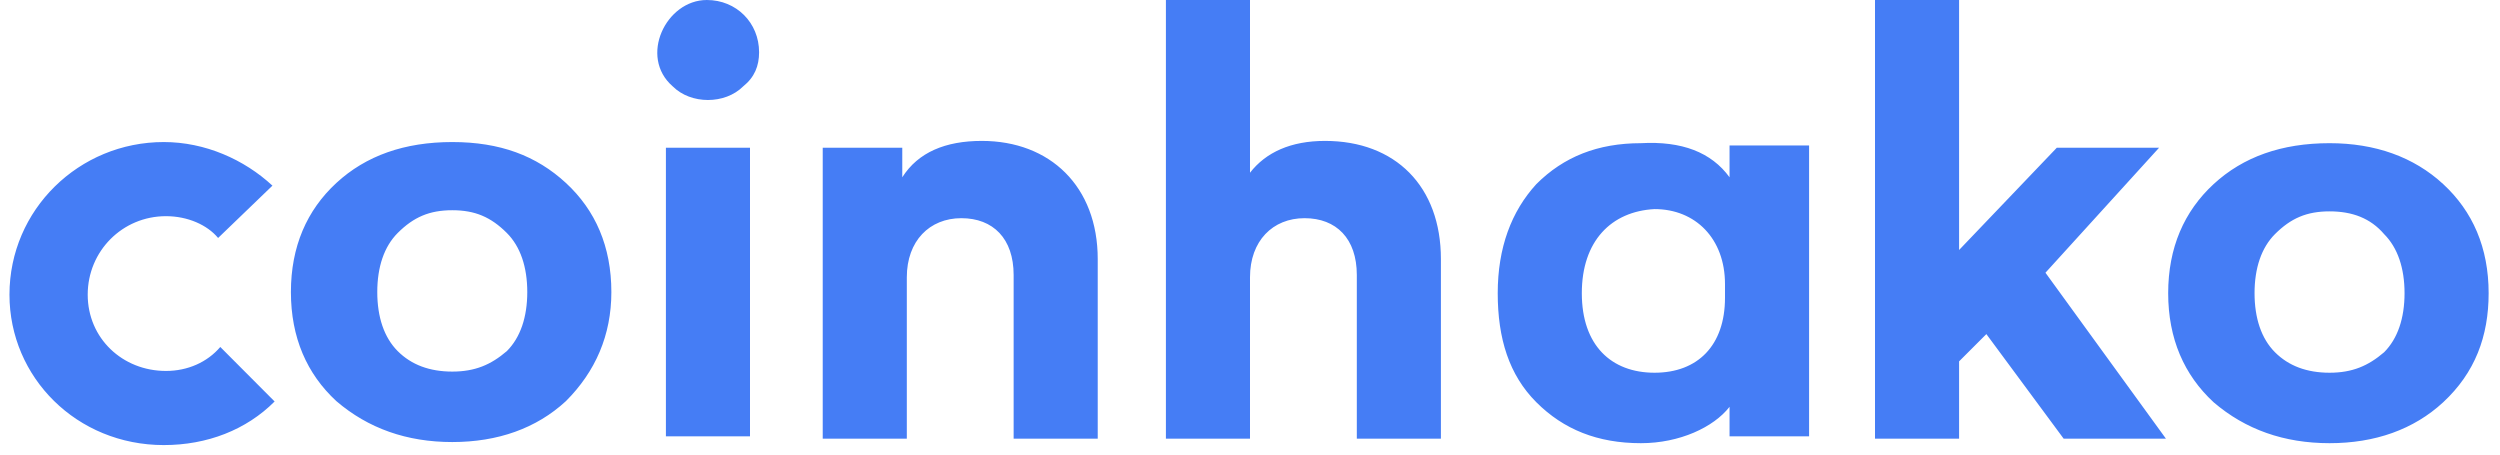 <svg width="132" height="24" viewBox="0 0 132 24" fill="none" xmlns="http://www.w3.org/2000/svg">
<path fill-rule="evenodd" clip-rule="evenodd" d="M40.08 2.76C40.08 3.48 39.84 4.08 39.24 4.56C38.28 5.52 36.48 5.52 35.52 4.56C33.72 3 35.16 0 37.32 0C38.88 0 40.08 1.2 40.08 2.76ZM39.6 23.04H35.16V7.8H39.6V23.04ZM8.648 23.5C10.943 23.5 13.008 22.694 14.5 21.198L11.631 18.32C10.943 19.126 9.91 19.586 8.762 19.586C6.467 19.586 4.631 17.86 4.631 15.558C4.631 13.255 6.467 11.414 8.762 11.414C9.91 11.414 10.943 11.874 11.516 12.565L14.385 9.802C12.893 8.421 10.828 7.5 8.648 7.5C4.172 7.5 0.5 11.068 0.5 15.558C0.5 19.932 4.057 23.5 8.648 23.5ZM23.88 23.34C26.28 23.34 28.32 22.62 29.88 21.18C31.44 19.62 32.28 17.7 32.28 15.42C32.28 13.02 31.44 11.1 29.88 9.66C28.32 8.22 26.4 7.5 23.88 7.5C21.36 7.5 19.32 8.22 17.76 9.66C16.2 11.1 15.36 13.02 15.36 15.42C15.36 17.82 16.2 19.74 17.76 21.18C19.44 22.62 21.48 23.34 23.88 23.34ZM21 12.3C21.84 11.46 22.68 11.1 23.88 11.1C25.08 11.1 25.92 11.46 26.76 12.3C27.48 13.02 27.84 14.1 27.84 15.42C27.84 16.74 27.48 17.82 26.76 18.54C25.92 19.26 25.08 19.62 23.88 19.62C22.68 19.62 21.72 19.26 21 18.54C20.28 17.82 19.92 16.74 19.92 15.42C19.92 14.1 20.28 13.02 21 12.3ZM57.96 23.16V13.68C57.96 9.84 55.44 7.44 51.84 7.44C49.92 7.44 48.48 8.04 47.64 9.36V7.8H43.44V23.16H47.88V14.64C47.88 12.72 49.08 11.52 50.76 11.52C52.44 11.52 53.52 12.6 53.52 14.52V23.16H57.96ZM66 0V9.12C66.84 8.04 68.16 7.44 69.96 7.44C73.68 7.44 76.08 9.84 76.08 13.68V23.16H71.64V14.52C71.64 12.6 70.56 11.52 68.88 11.52C67.2 11.52 66 12.72 66 14.64V23.16H61.56V0H66ZM91.32 7.68V9.36C90.36 8.04 88.8 7.44 86.64 7.56C84.36 7.56 82.56 8.28 81.12 9.72C79.8 11.16 79.08 13.08 79.08 15.48C79.08 17.88 79.68 19.8 81.12 21.24C82.56 22.68 84.36 23.4 86.64 23.4C88.68 23.4 90.48 22.56 91.32 21.48V23.04H95.52V7.68H91.32ZM87.36 19.68C85.08 19.68 83.52 18.24 83.52 15.48C83.52 12.72 85.08 11.16 87.36 11.04C89.52 11.04 91.08 12.6 91.08 15V15.72C91.08 18.24 89.64 19.68 87.36 19.68ZM103.44 13.2L108.6 7.8H114L108 14.4L114.36 23.16H108.96L104.88 17.64L103.44 19.08V23.16H99V0H103.44V13.2ZM123 23.4C125.4 23.4 127.44 22.68 129 21.24C130.68 19.68 131.4 17.76 131.4 15.48C131.4 13.08 130.56 11.16 129 9.72C127.44 8.28 125.4 7.56 123 7.56C120.48 7.56 118.44 8.28 116.88 9.72C115.32 11.16 114.48 13.08 114.48 15.48C114.48 17.88 115.32 19.8 116.88 21.24C118.56 22.68 120.6 23.4 123 23.4ZM120.12 12.36C120.96 11.52 121.8 11.16 123 11.16C124.2 11.16 125.16 11.52 125.88 12.36C126.6 13.08 126.96 14.16 126.96 15.48C126.96 16.8 126.6 17.88 125.88 18.6C125.04 19.32 124.2 19.68 123 19.68C121.8 19.68 120.84 19.32 120.12 18.6C119.4 17.88 119.04 16.8 119.04 15.48C119.04 14.16 119.4 13.08 120.12 12.36Z" fill="#457DF5"/>
</svg>
